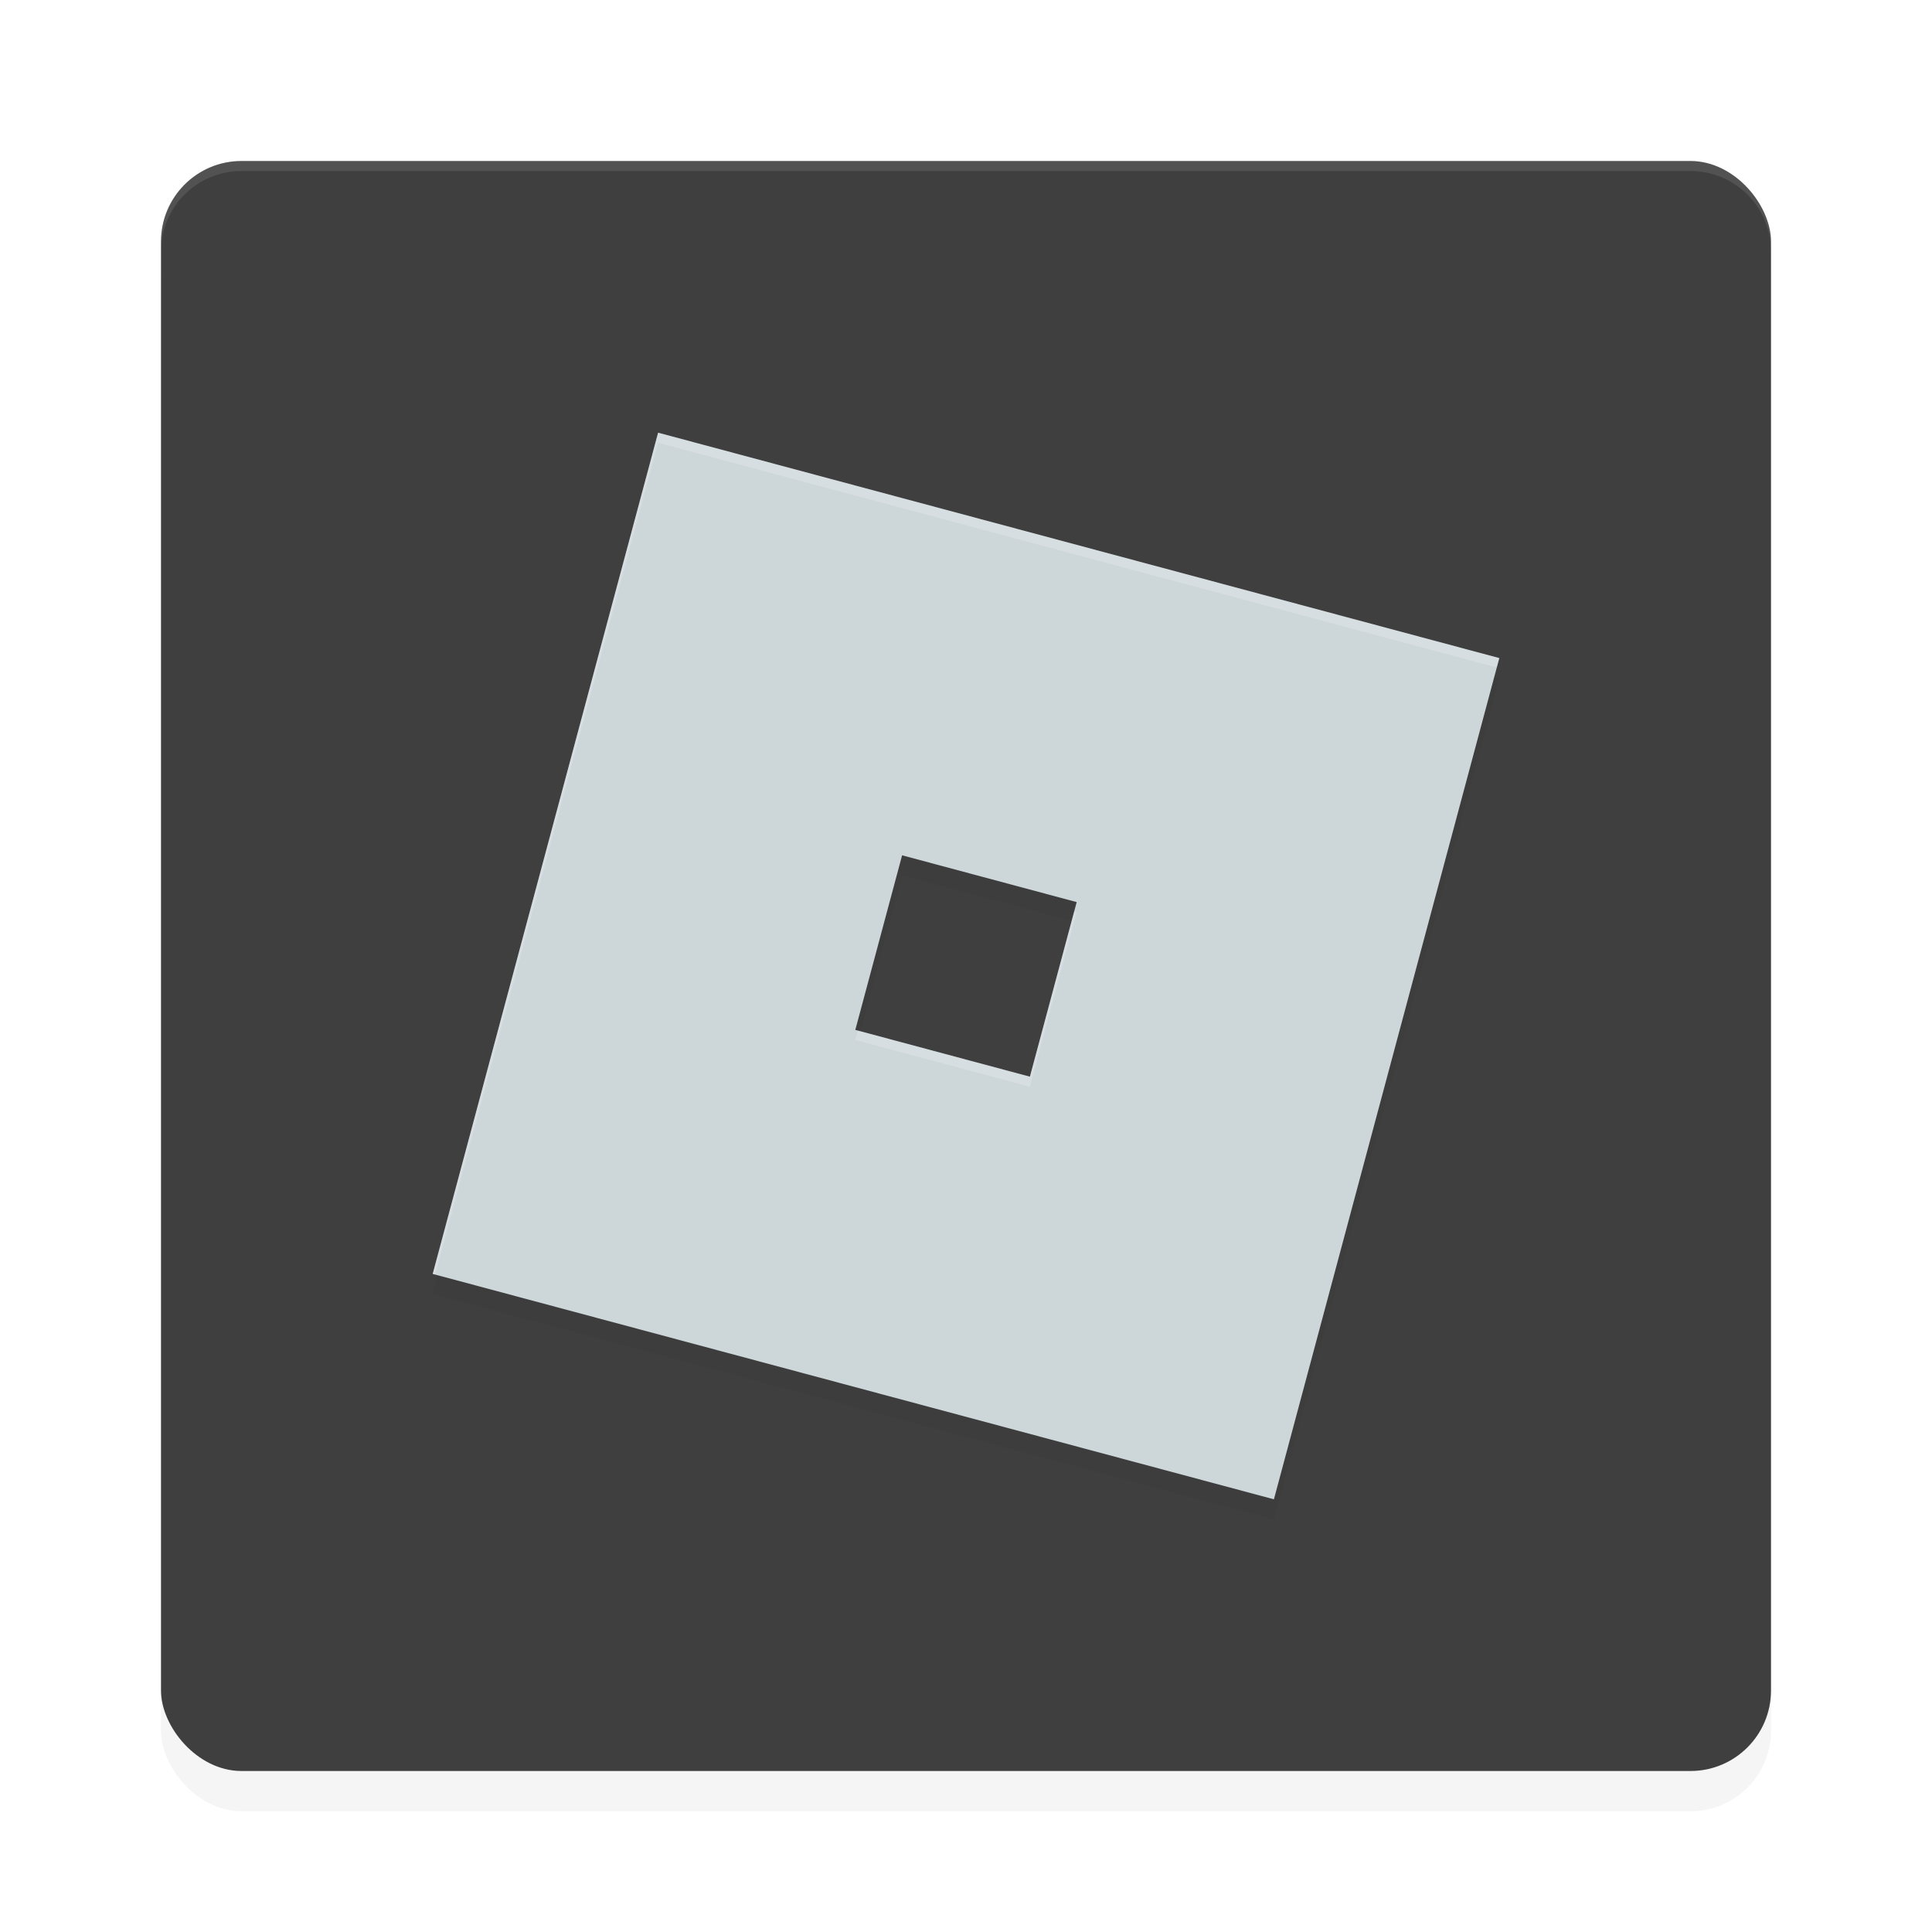 <?xml version='1.0' encoding='utf-8'?>
<svg xmlns="http://www.w3.org/2000/svg" width="192" height="192" version="1" id="svg18">
  <defs>
    <filter id="filter1019" style="color-interpolation-filters:sRGB" width="1.10" height="1.10" x="0.05" y="0.05">
      <feGaussianBlur stdDeviation="3.20"/>
    </filter>
    <filter id="filter3010" style="color-interpolation-filters:sRGB" width="1.10" height="1.10" x="0.05" y="0.05">
      <feGaussianBlur stdDeviation="2.10"/>
    </filter>
    <filter style="color-interpolation-filters:sRGB" id="filter916" x="0.05" y="0.05" width="1.10" height="1.10">
      <feGaussianBlur stdDeviation="2.12"/>
    </filter>
  </defs>
  <path style="filter:url(#filter3010);opacity:0.20;stop-color:#000000" d="M 65.69,45.50 43.50,128.31 126.31,150.50 148.50,67.69 Z m 23.97,41.51 17.33,4.65 -4.65,17.33 -17.33,-4.65 z"/>
  <rect style="filter:url(#filter1019);opacity:0.20" width="160" height="160" x="16" y="20" rx="8" ry="8"/>
  <rect style="fill:#3f3f3f" width="160" height="160" x="16" y="16" rx="8" ry="8"/>
  <path style="opacity:0.10;fill:#ffffff" d="m 24,16 c -4.43,0 -8,3.57 -8,8 v 1 c 0,-4.43 3.57,-8 8,-8 h 144 c 4.43,0 8,3.57 8,8 v -1 c 0,-4.43 -3.57,-8 -8,-8 z"/>
  <path style="filter:url(#filter916);opacity:0.20;fill:#000000;stop-color:#000000" d="M 65.40,45.00 43,128.60 126.60,151 149,67.40 Z m 24.25,42 L 107,91.65 102.35,109 85,104.35 Z"/>
  <path style="fill:#cdd6d9;stop-color:#000000" d="M 65.40 43 L 43 126.60 L 126.60 149 L 149 65.40 L 65.40 43 z M 89.65 85 L 107 89.65 L 102.35 107 L 85 102.35 L 89.65 85 z "/>
  <path style="opacity:0.20;fill:#ffffff;stop-color:#000000" d="M 65.40 43 L 43 126.60 L 43.25 126.67 L 65.40 44 L 148.75 66.33 L 149 65.40 L 65.40 43 z M 106.75 90.58 L 102.35 107 L 85.25 102.42 L 85 103.35 L 102.35 108 L 107 90.65 L 106.75 90.58 z "/>
</svg>
